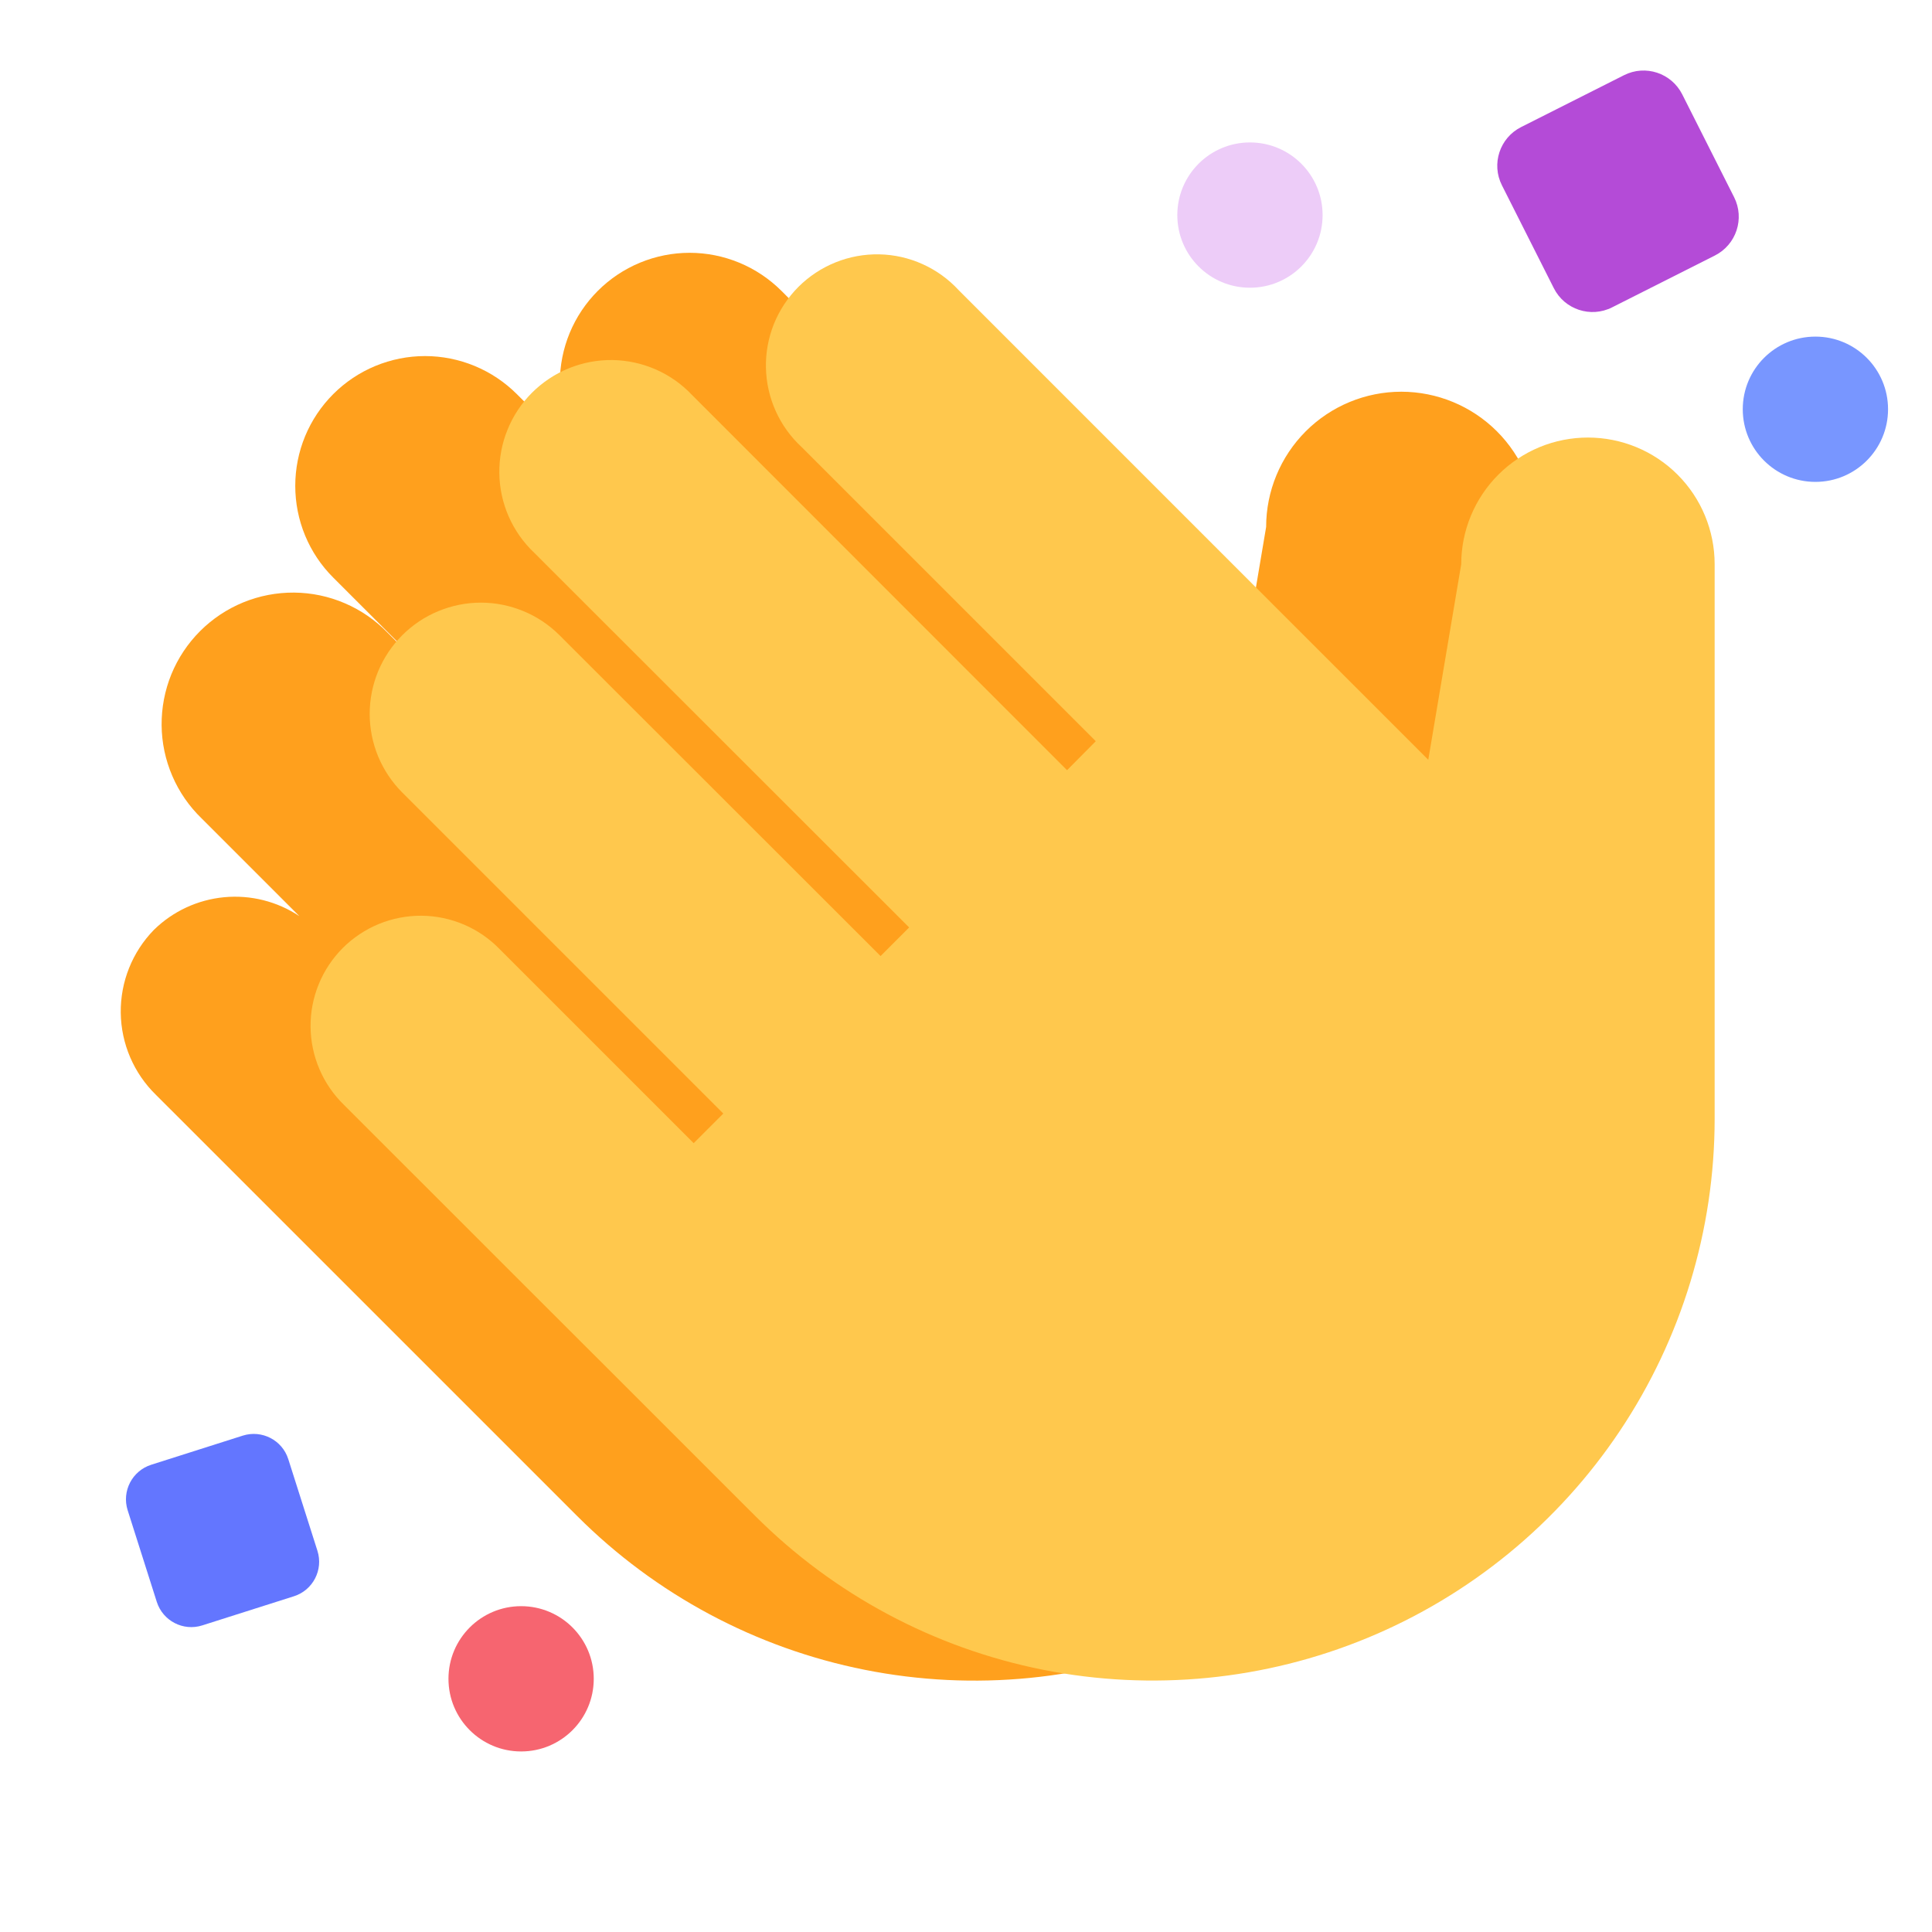 <svg width="40" height="40" viewBox="0 0 40 40" fill="none" xmlns="http://www.w3.org/2000/svg">
<path d="M29.014 8.11C28.271 8.11 27.559 8.405 27.034 8.93C26.509 9.456 26.214 10.168 26.214 10.91L25.471 15.316L22.248 12.093L16.178 6.021C15.928 5.772 15.632 5.574 15.306 5.439C14.98 5.304 14.63 5.234 14.278 5.234C13.925 5.234 13.575 5.304 13.249 5.439C12.923 5.574 12.627 5.772 12.378 6.021C12.128 6.271 11.93 6.567 11.795 6.893C11.66 7.219 11.591 7.569 11.591 7.921C11.591 8.274 11.66 8.624 11.795 8.95C11.93 9.276 12.128 9.572 12.378 9.821L18.45 15.893L18.442 15.901L10.7 8.159C10.45 7.91 10.154 7.712 9.828 7.577C9.502 7.442 9.152 7.372 8.8 7.372C8.447 7.372 8.097 7.442 7.771 7.577C7.445 7.712 7.149 7.91 6.9 8.159C6.65 8.409 6.452 8.705 6.317 9.031C6.182 9.357 6.113 9.707 6.113 10.059C6.113 10.412 6.182 10.762 6.317 11.088C6.452 11.414 6.65 11.71 6.9 11.959L14.64 19.699L14.628 19.711L8.024 13.099C7.773 12.84 7.472 12.632 7.14 12.49C6.808 12.347 6.451 12.272 6.09 12.269C5.729 12.266 5.37 12.335 5.036 12.472C4.702 12.609 4.398 12.811 4.143 13.066C3.887 13.322 3.685 13.626 3.548 13.96C3.412 14.294 3.343 14.653 3.346 15.014C3.349 15.375 3.424 15.732 3.567 16.064C3.709 16.396 3.917 16.696 4.177 16.947L6.197 18.967C5.738 18.662 5.189 18.524 4.641 18.576C4.093 18.628 3.58 18.866 3.187 19.251C2.739 19.71 2.492 20.328 2.5 20.969C2.508 21.609 2.77 22.221 3.229 22.668L11.949 31.387C13.576 33.015 15.649 34.123 17.906 34.572C20.163 35.021 22.503 34.791 24.629 33.91C26.755 33.029 28.573 31.538 29.851 29.625C31.13 27.711 31.812 25.462 31.813 23.16V10.909C31.812 10.167 31.517 9.455 30.992 8.93C30.468 8.406 29.756 8.111 29.014 8.11Z" fill="#FFA01D"/>
<path d="M32.877 9.059C32.533 9.059 32.192 9.126 31.873 9.258C31.555 9.39 31.266 9.583 31.022 9.827C30.778 10.07 30.585 10.36 30.453 10.678C30.321 10.996 30.253 11.337 30.253 11.682L29.571 15.73L25.935 12.095L19.848 6.007C19.638 5.779 19.384 5.596 19.102 5.469C18.819 5.341 18.514 5.272 18.204 5.266C17.894 5.26 17.586 5.316 17.299 5.432C17.011 5.548 16.75 5.72 16.531 5.939C16.312 6.158 16.139 6.42 16.023 6.707C15.908 6.995 15.851 7.303 15.858 7.612C15.864 7.922 15.933 8.228 16.06 8.51C16.187 8.793 16.37 9.047 16.598 9.257L22.687 15.346L22.092 15.946L14.327 8.177C14.115 7.952 13.86 7.773 13.577 7.649C13.294 7.525 12.989 7.459 12.681 7.454C12.372 7.45 12.065 7.508 11.779 7.624C11.493 7.74 11.233 7.913 11.014 8.131C10.796 8.349 10.624 8.609 10.508 8.896C10.391 9.182 10.334 9.488 10.338 9.797C10.342 10.106 10.408 10.411 10.532 10.694C10.656 10.976 10.836 11.232 11.06 11.444L18.823 19.202L18.231 19.794L11.584 13.152C11.37 12.938 11.117 12.768 10.837 12.653C10.558 12.537 10.259 12.477 9.956 12.477C9.654 12.477 9.355 12.537 9.075 12.653C8.796 12.768 8.542 12.938 8.328 13.152C8.115 13.366 7.945 13.619 7.829 13.899C7.714 14.178 7.654 14.477 7.654 14.78C7.654 15.082 7.714 15.382 7.829 15.661C7.945 15.94 8.115 16.194 8.328 16.408L14.975 23.055L14.362 23.668L10.347 19.653C10.137 19.436 9.885 19.262 9.607 19.143C9.329 19.024 9.03 18.962 8.728 18.959C8.425 18.957 8.125 19.015 7.846 19.129C7.566 19.244 7.311 19.413 7.097 19.627C6.884 19.841 6.714 20.095 6.6 20.375C6.485 20.655 6.427 20.955 6.43 21.257C6.432 21.56 6.495 21.859 6.614 22.137C6.733 22.415 6.906 22.666 7.123 22.877L11.139 26.892L12.651 28.402L15.451 31.202L15.634 31.384C17.261 33.011 19.334 34.12 21.591 34.57C23.848 35.019 26.187 34.79 28.314 33.91C30.44 33.03 32.258 31.539 33.537 29.626C34.816 27.713 35.499 25.464 35.5 23.163V11.682C35.5 10.986 35.224 10.319 34.732 9.827C34.24 9.335 33.573 9.059 32.877 9.059Z" fill="#FFC84D"/>
<path d="M25.879 5.957C26.71 5.957 27.383 5.284 27.383 4.453C27.383 3.623 26.71 2.949 25.879 2.949C25.048 2.949 24.375 3.623 24.375 4.453C24.375 5.284 25.048 5.957 25.879 5.957Z" fill="#EDCCF8"/>
<path d="M10.789 36.262C11.62 36.262 12.293 35.589 12.293 34.758C12.293 33.927 11.62 33.254 10.789 33.254C9.959 33.254 9.285 33.927 9.285 34.758C9.285 35.589 9.959 36.262 10.789 36.262Z" fill="#F66570"/>
<path d="M33.623 1.557L31.493 2.631C31.05 2.854 30.872 3.394 31.096 3.837L32.17 5.966C32.393 6.409 32.933 6.587 33.376 6.364L35.505 5.29C35.948 5.066 36.126 4.526 35.903 4.083L34.829 1.954C34.605 1.511 34.066 1.333 33.623 1.557Z" fill="#B44BD7"/>
<path d="M6.572 32.107L5.969 30.211C5.844 29.816 5.422 29.598 5.027 29.723L3.131 30.326C2.736 30.452 2.518 30.873 2.643 31.268L3.246 33.165C3.372 33.559 3.793 33.778 4.188 33.652L6.085 33.049C6.479 32.924 6.698 32.502 6.572 32.107Z" fill="#6376FF"/>
<path d="M37.586 9.977C38.417 9.977 39.09 9.303 39.09 8.473C39.09 7.642 38.417 6.969 37.586 6.969C36.755 6.969 36.082 7.642 36.082 8.473C36.082 9.303 36.755 9.977 37.586 9.977Z" fill="#7896FF"/>
</svg>
